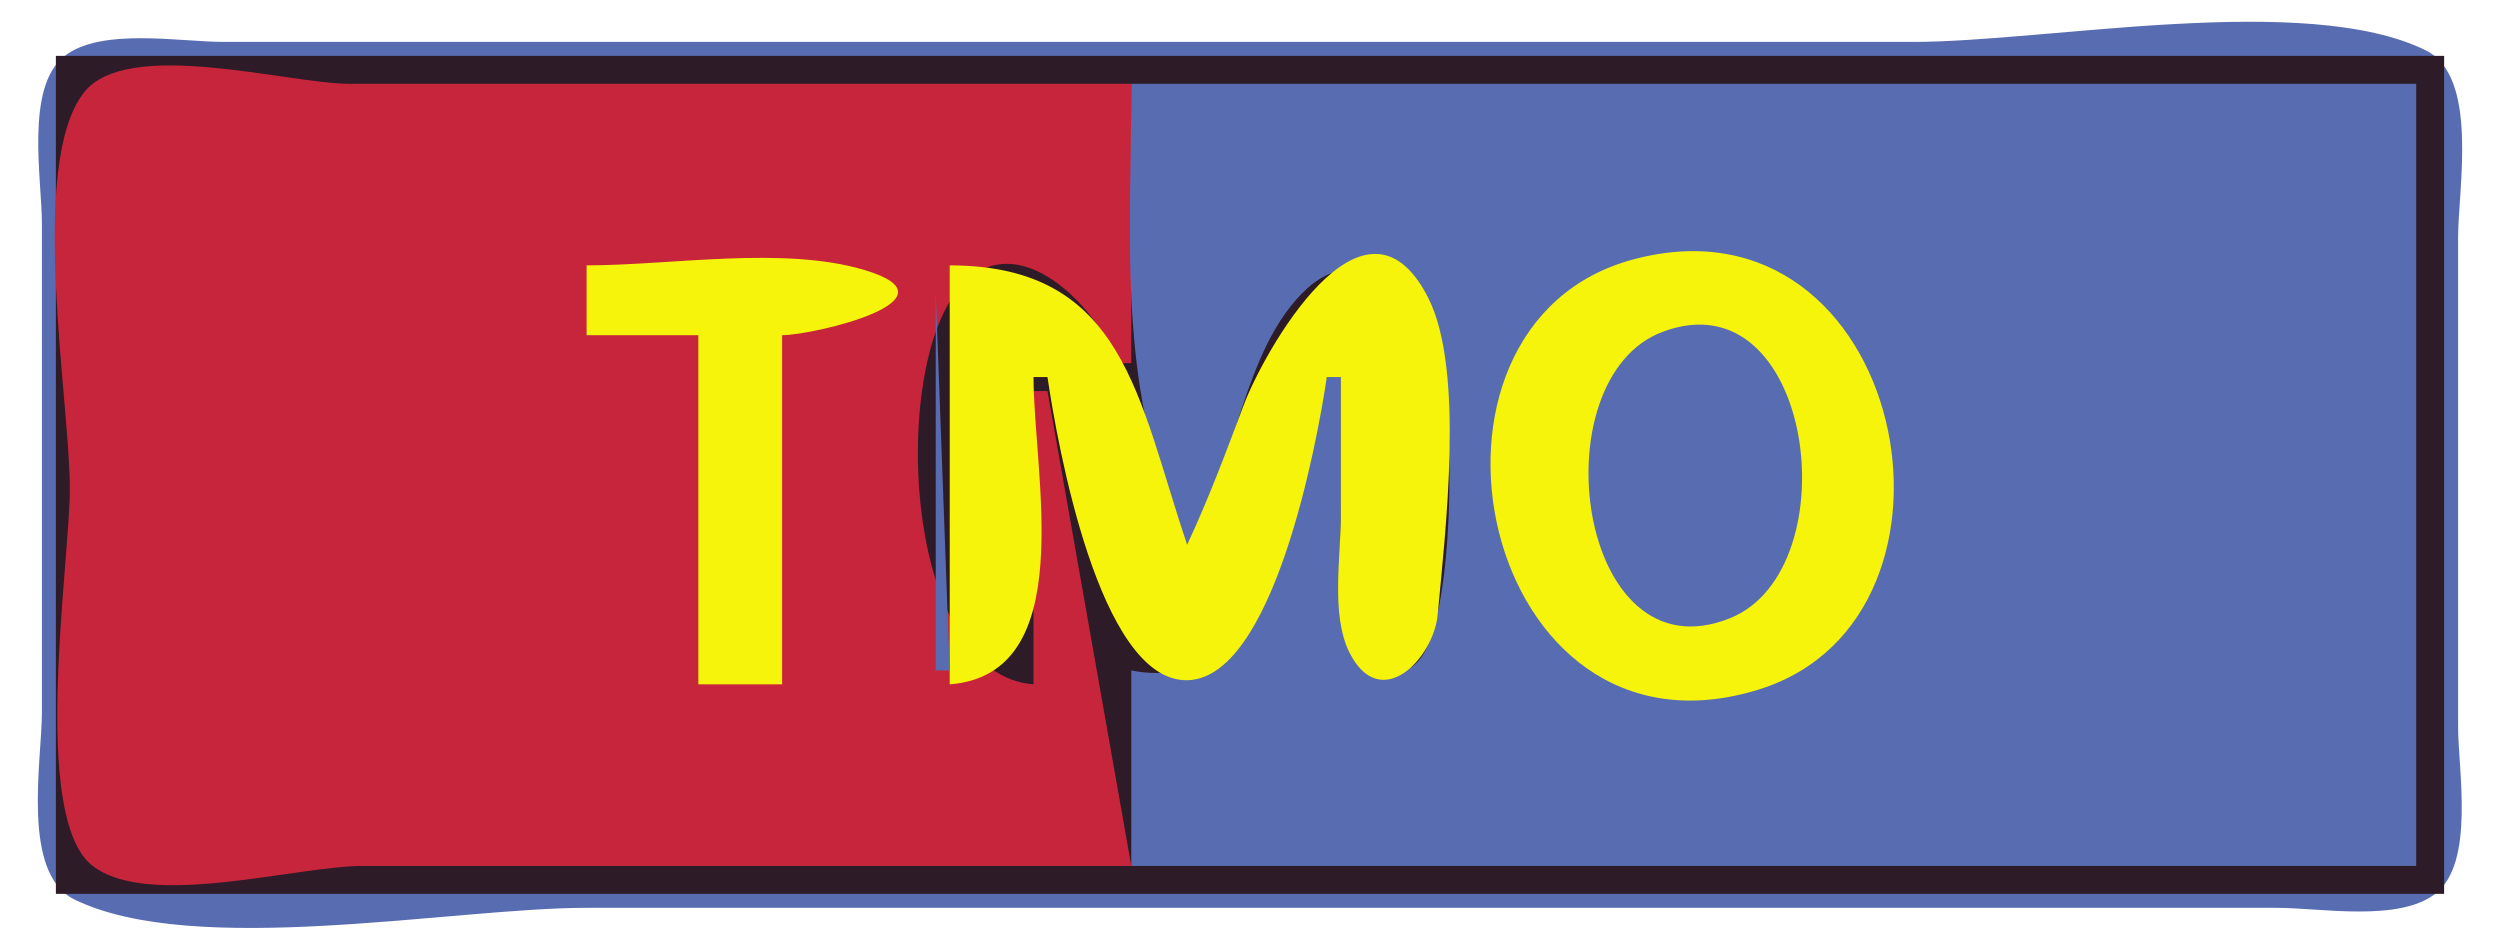 <?xml version="1.0" standalone="yes"?>
<svg xmlns="http://www.w3.org/2000/svg" width="179" height="68">
<path style="fill:#ffffff; stroke:none;" d="M0 0L0 68L179 68L179 0L0 0z"/>
<path style="fill:#586db1; stroke:none;" d="M4.603 4.028C1.784 6.261 3 12.849 3 16L3 51C3 54.471 1.493 62.515 5.318 64.397C13.893 68.616 32.432 65 42 65L135 65L163 65C166.122 65 171.779 66.046 174.397 63.972C177.216 61.739 176 55.151 176 52L176 17C176 13.529 177.507 5.485 173.682 3.603C165.107 -0.616 146.567 3 137 3L44 3L16 3C12.879 3 7.221 1.954 4.603 4.028z"/>
<path style="fill:#2d1b27; stroke:none;" d="M4 4L4 64L175 64L175 4L4 4z"/>
<path style="fill:#c7253c; stroke:none;" d="M81 62L75 28L74 28L74 49C64.996 48.313 63.791 27.889 68.179 21.318C72.165 15.348 78.538 21.75 80 26L81 26L81 6L25 6C20.607 5.993 9.136 2.679 6.028 6.603C1.983 11.71 5 28.589 5 35C5 40.38 2.154 58.449 6.603 61.972C10.583 65.124 21.179 62.002 26 62L81 62z"/>
<path style="fill:#586db1; stroke:none;" d="M81 6C81 17.756 79.908 28.112 85 39C88.529 33.684 88.856 24.914 93.649 20.603C96.7 17.859 101.415 19.215 102.566 23.059C104.166 28.397 104.166 39.568 102.682 44.941C100.859 51.541 96.204 46.237 96.019 41.999C95.932 40.005 96 37.995 96 36L96 27L95 27C93.262 34.511 90.913 50.057 81 48L81 62L173 62L173 6L81 6z"/>
<path style="fill:#f6f40b; stroke:none;" d="M117.001 18.558C99.245 23.239 105.936 55.67 125.999 49.347C142.585 44.12 136.442 13.432 117.001 18.558M42 19L42 24L50 24L50 49L56 49L56 24C58.312 23.992 69.051 21.444 61.847 19.317C56.04 17.602 48.044 19 42 19M68 19L68 49C77.324 48.273 74 33.994 74 27L75 27C75.713 31.826 78.694 48.704 84.947 48.704C91.153 48.704 94.297 31.76 95 27L96 27L96 37C96 39.879 95.289 44.02 96.603 46.681C98.802 51.133 102.649 47.196 102.941 43.981C103.463 38.25 104.9 26.5 102.258 21.318C97.63 12.241 90.402 25.388 89.05 29C87.784 32.383 86.531 35.727 85 39C81.455 28.522 80.521 19.01 68 19z"/>
<path style="fill:#586db1; stroke:none;" d="M67 21L67 48L68 48L67 21M79 23L80 24L79 23M119.044 23.758C110.119 27.102 112.926 48.715 123.892 44.253C132.52 40.742 129.862 19.704 119.044 23.758M74 27L75 28L74 27M75 30L76 31L75 30M76 33L77 34L76 33M77 36L78 37L77 36M78 39L79 40L78 39M79 42L80 43L79 42M80 45L81 46L80 45M73 48L74 49L73 48z"/>
</svg>

